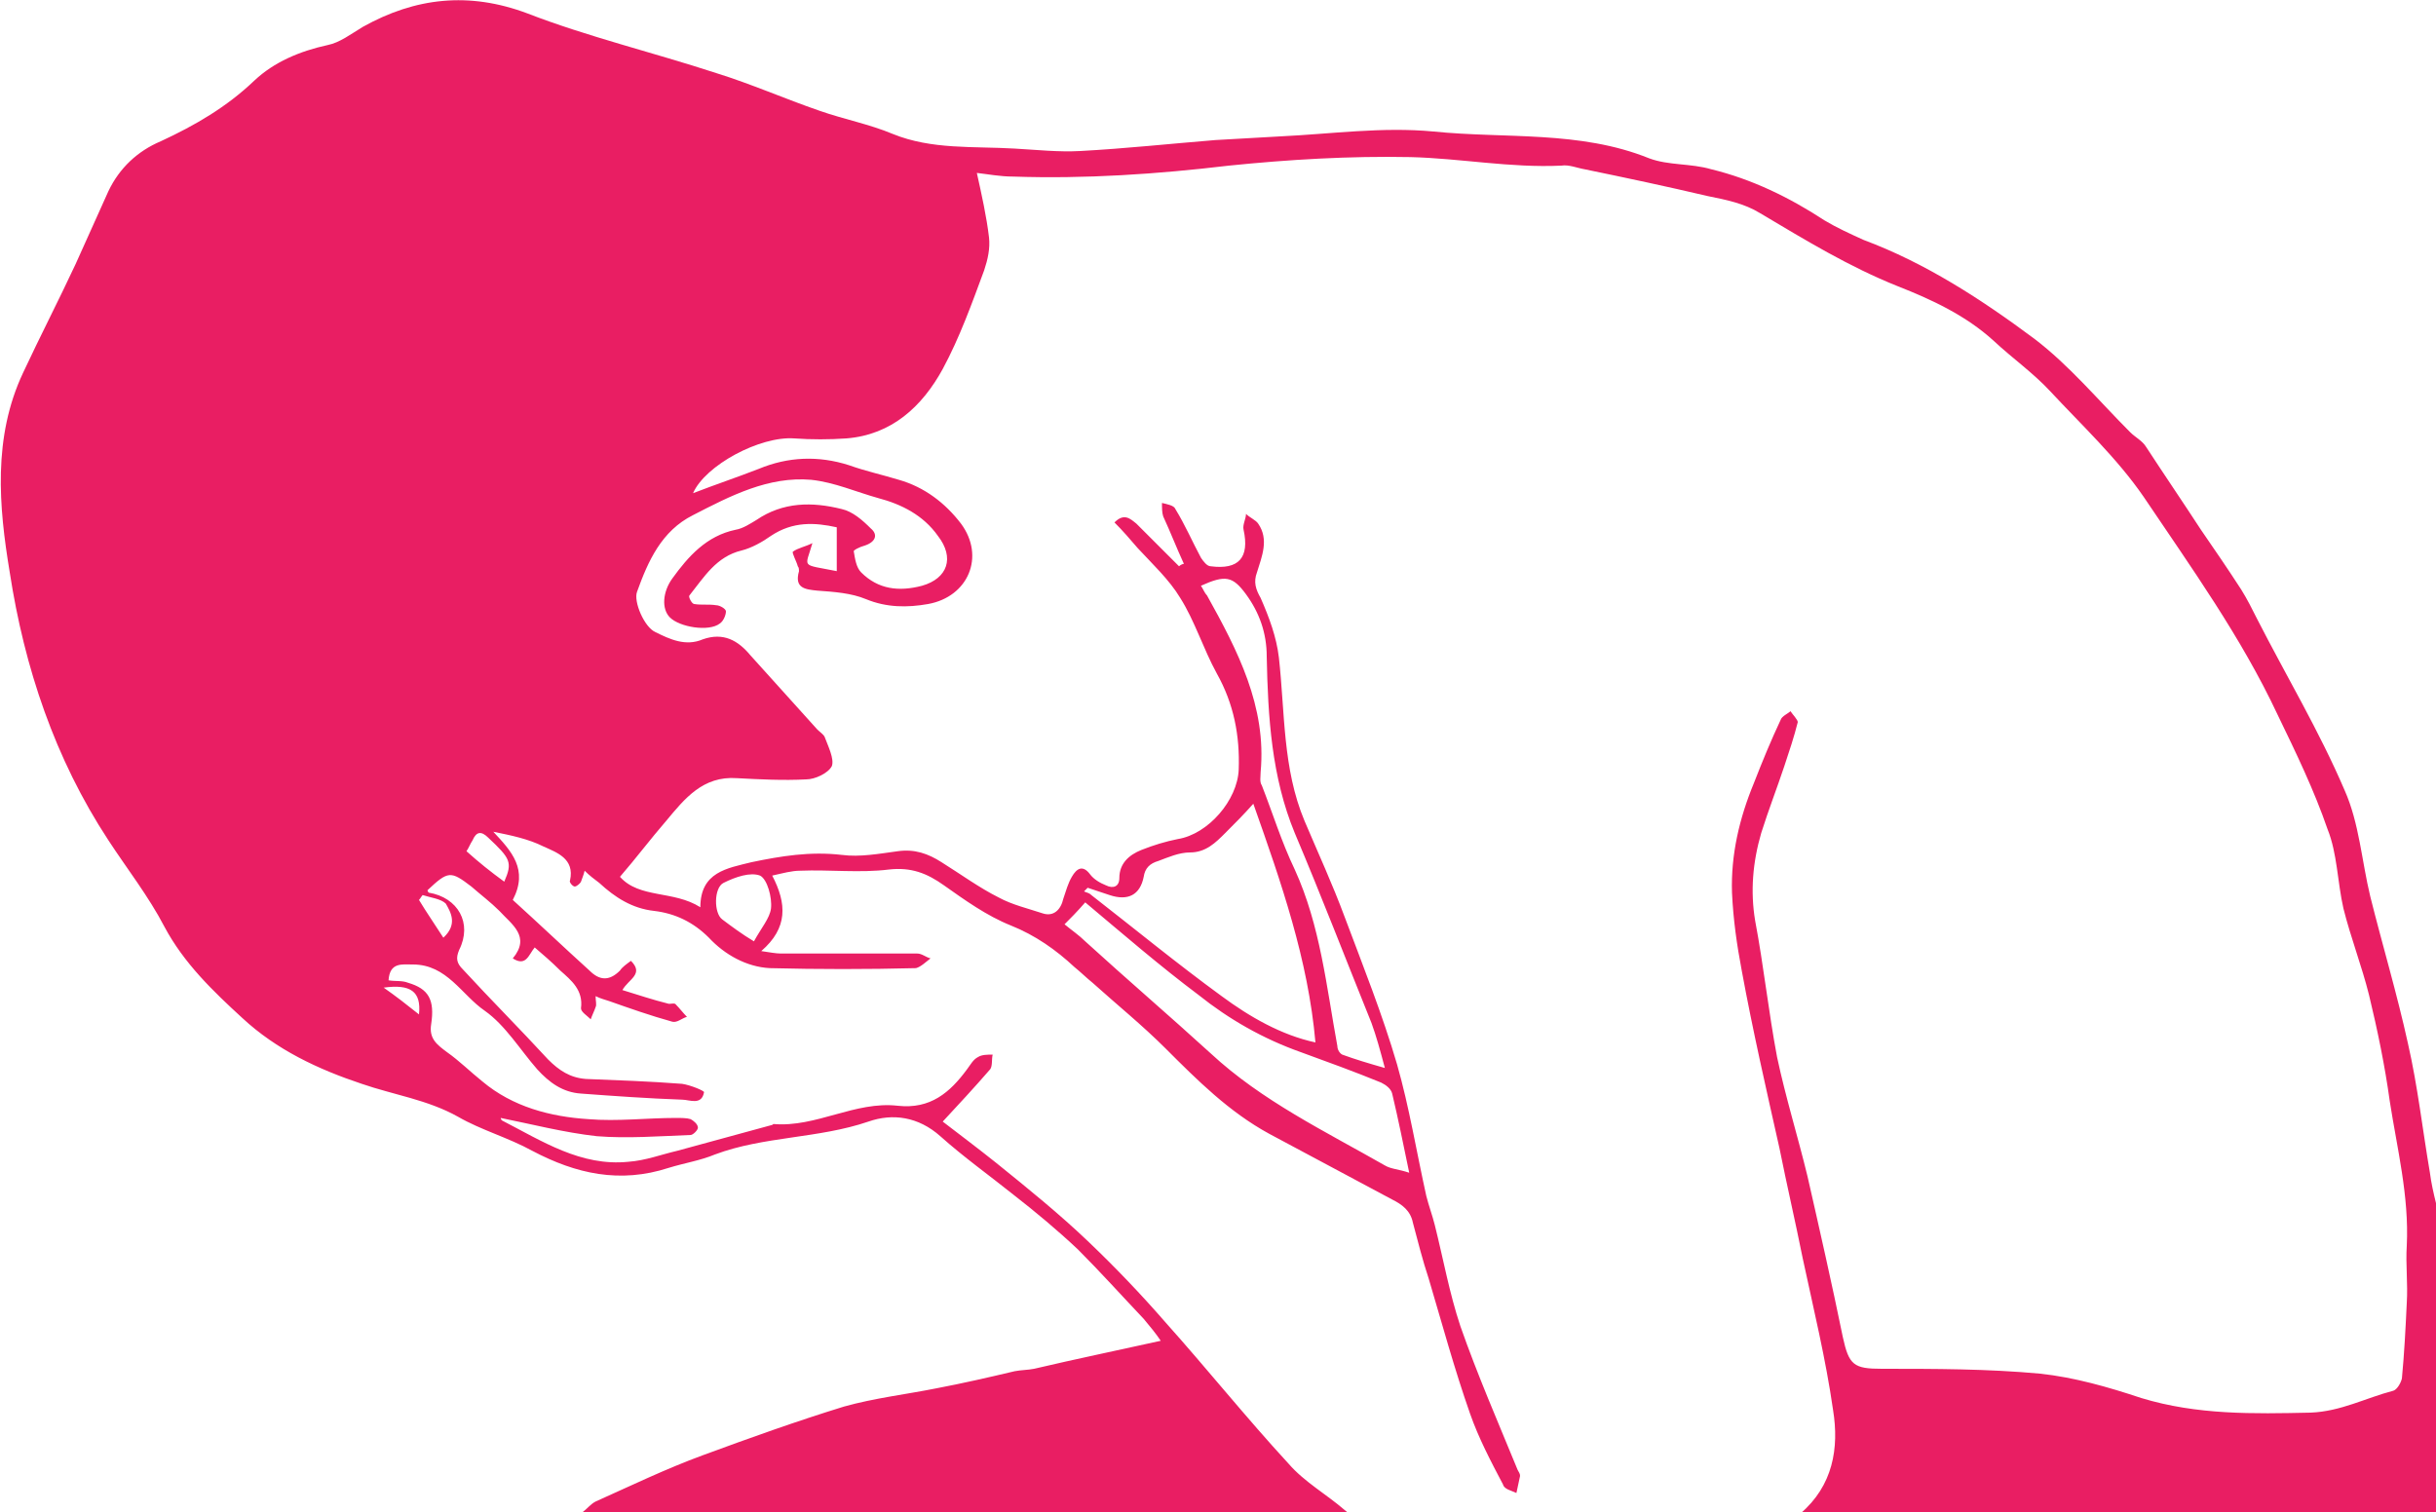 <?xml version="1.0" encoding="utf-8"?>
<!-- Generator: Adobe Illustrator 19.2.0, SVG Export Plug-In . SVG Version: 6.00 Build 0)  -->
<svg version="1.1" id="Layer_1" xmlns="http://www.w3.org/2000/svg" xmlns:xlink="http://www.w3.org/1999/xlink" x="0px" y="0px"
	 viewBox="0 0 200 124.2" style="enable-background:new 0 0 200 124.2;" xml:space="preserve">
<style type="text/css">
	.st0{fill:#E91E63;}
</style>
<path id="facedown-child" class="st0" d="M47.8,124.2c0.4-0.3,0.7-0.7,1.1-0.9c2.9-1.3,5.8-2.7,8.8-3.8c3.8-1.4,7.7-2.8,11.6-4
	c2.5-0.7,5.1-1,7.6-1.5c2.1-0.4,4.3-0.9,6.4-1.4c0.5-0.1,1.1-0.1,1.6-0.2c3.4-0.8,6.8-1.5,10.4-2.3c-0.4-0.6-0.9-1.2-1.4-1.8
	c-1.8-1.9-3.6-3.9-5.4-5.7c-1.7-1.6-3.5-3.1-5.3-4.5c-2-1.6-4.1-3.1-6-4.8c-1.8-1.6-3.9-1.9-5.9-1.2c-4.1,1.4-8.6,1.2-12.6,2.7
	c-1.2,0.5-2.5,0.7-3.8,1.1c-4,1.3-7.6,0.5-11.2-1.4c-2-1.1-4.2-1.7-6.1-2.8c-2.5-1.4-5.3-1.8-7.9-2.7c-3.6-1.2-7-2.8-9.8-5.4
	c-2.4-2.2-4.8-4.5-6.4-7.5c-1.3-2.5-3.1-4.8-4.6-7.1c-4.4-6.7-6.9-14.2-8.1-22c-0.9-5.4-1.4-11.1,1.1-16.4c1.4-3,2.9-5.9,4.3-8.9
	c0.9-2,1.8-4,2.7-6c0.9-1.9,2.4-3.3,4.3-4.1c2.8-1.3,5.4-2.8,7.7-5c1.6-1.5,3.7-2.4,6-2.9c1-0.2,1.9-0.9,2.9-1.5
	c4.3-2.4,8.7-2.9,13.5-1.1C48.2,3,53.6,4.3,58.8,6c2.9,0.9,5.6,2.1,8.5,3.1c2,0.7,4.1,1.1,6,1.9c3.2,1.3,6.6,1,10,1.2
	c1.8,0.1,3.6,0.3,5.4,0.2c3.7-0.2,7.4-0.6,11.1-0.9c1.8-0.1,3.6-0.2,5.3-0.3c4.2-0.2,8.4-0.8,12.6-0.4c5.9,0.6,12-0.1,17.7,2.2
	c1.6,0.6,3.4,0.4,5.1,0.9c3.3,0.8,6.4,2.3,9.3,4.2c1,0.6,2.1,1.1,3.2,1.6c5.1,1.9,9.7,4.9,14,8.1c2.9,2.2,5.3,5.1,7.9,7.7
	c0.4,0.4,1,0.7,1.3,1.2c1.5,2.3,3,4.5,4.5,6.8c1.1,1.6,2.2,3.2,3.3,4.9c0.5,0.8,0.9,1.6,1.3,2.4c2.4,4.7,5.1,9.2,7.2,14.1
	c1.2,2.7,1.4,5.8,2.1,8.7c1,4,2.2,8,3.1,12.1c0.8,3.5,1.2,7.1,1.8,10.6c0.1,0.8,0.3,1.7,0.5,2.5c0,8.5,0,17,0,25.5
	c-17.4,0-34.8,0-52.2,0c2.7-2.3,3.2-5.4,2.7-8.5c-0.6-4.2-1.6-8.3-2.5-12.5c-0.6-3-1.3-6-1.9-9c-1.1-4.9-2.2-9.7-3.1-14.6
	c-0.4-2.1-0.7-4.2-0.8-6.4c-0.1-3.1,0.6-6.1,1.8-9c0.7-1.8,1.4-3.5,2.2-5.2c0.1-0.3,0.6-0.5,0.8-0.7c0.2,0.3,0.6,0.7,0.6,0.9
	c-0.3,1.2-0.7,2.4-1.1,3.6c-0.6,1.8-1.3,3.6-1.9,5.5c-0.7,2.4-0.9,4.8-0.5,7.2c0.7,3.7,1.1,7.5,1.8,11.2c0.7,3.3,1.7,6.5,2.5,9.8
	c1,4.4,2,8.8,2.9,13.2c0.5,2.3,0.9,2.6,3.2,2.6c4.3,0,8.7,0,13,0.4c2.8,0.3,5.6,1.1,8.3,2c4.6,1.4,9.2,1.3,13.9,1.2
	c2.5-0.1,4.5-1.2,6.8-1.8c0.3-0.1,0.6-0.6,0.7-1c0.2-2.1,0.3-4.1,0.4-6.2c0.1-1.6-0.1-3.2,0-4.7c0.2-4.1-0.8-8-1.4-11.9
	c-0.4-2.9-1-5.8-1.7-8.7c-0.6-2.4-1.5-4.7-2.1-7.1c-0.5-2.2-0.5-4.5-1.3-6.5c-1.1-3.2-2.6-6.3-4.1-9.4c-3-6.4-7.1-12.1-11-17.9
	c-2.2-3.2-5.1-5.9-7.7-8.7c-1.4-1.5-3.1-2.7-4.6-4.1c-2.3-2.1-5.1-3.4-7.9-4.5c-4-1.6-7.6-3.8-11.3-6c-1.3-0.8-2.8-1.1-4.3-1.4
	c-3.4-0.8-6.7-1.5-10.1-2.2c-0.6-0.1-1.3-0.4-1.9-0.3c-4.2,0.2-8.3-0.6-12.4-0.7c-5-0.1-10,0.2-14.9,0.7c-5.9,0.7-11.8,1.1-17.7,0.9
	c-1.1,0-2.1-0.2-3-0.3c0.4,1.8,0.8,3.6,1,5.3c0.1,0.9-0.1,1.8-0.4,2.7c-1,2.7-2,5.5-3.4,8.1c-1.7,3.1-4.2,5.4-7.9,5.7
	c-1.4,0.1-2.9,0.1-4.3,0c-2.8-0.2-7.3,2.2-8.3,4.5c1.8-0.7,3.6-1.3,5.4-2c2.4-1,4.9-1.1,7.4-0.3c1.4,0.5,2.8,0.8,4.1,1.2
	c2.1,0.6,3.8,1.9,5.1,3.6c2,2.7,0.6,6-2.7,6.6c-1.7,0.3-3.4,0.3-5.1-0.4c-1.2-0.5-2.6-0.6-4-0.7c-1-0.1-1.9-0.2-1.5-1.6
	c0-0.1,0-0.3-0.1-0.4c-0.1-0.4-0.5-1.1-0.4-1.2c0.4-0.3,1-0.4,1.6-0.7c-0.6,2.1-1,1.7,2,2.3c0-1.2,0-2.3,0-3.6
	c-1.8-0.4-3.6-0.5-5.4,0.7c-0.7,0.5-1.6,1-2.4,1.2c-2.1,0.5-3.1,2.2-4.3,3.7c-0.1,0.1,0.2,0.7,0.4,0.7c0.6,0.1,1.2,0,1.8,0.1
	c0.3,0,0.8,0.3,0.8,0.5c0,0.3-0.2,0.8-0.5,1c-0.9,0.7-3.3,0.3-4.1-0.5c-0.7-0.7-0.6-2.1,0.2-3.2c1.3-1.8,2.8-3.5,5.2-4
	c0.6-0.1,1.2-0.5,1.7-0.8c2.2-1.5,4.6-1.5,7-0.9c0.9,0.2,1.7,0.9,2.4,1.6c0.6,0.5,0.4,1.1-0.5,1.4c-0.4,0.1-1,0.4-0.9,0.5
	c0.1,0.6,0.2,1.3,0.6,1.7c1.4,1.4,3.1,1.6,5,1.1c2.1-0.6,2.7-2.3,1.3-4.1c-1.2-1.7-3-2.6-4.9-3.1c-1.8-0.5-3.6-1.3-5.5-1.5
	c-3.5-0.3-6.6,1.3-9.7,2.9c-2.6,1.3-3.7,3.8-4.6,6.3c-0.3,0.8,0.6,2.9,1.5,3.3c1.2,0.6,2.5,1.2,3.9,0.6c1.7-0.6,2.9,0.1,3.9,1.3
	c1.8,2,3.7,4.1,5.5,6.1c0.2,0.2,0.5,0.4,0.6,0.6c0.3,0.8,0.8,1.8,0.6,2.4c-0.3,0.6-1.4,1.1-2.1,1.1c-1.9,0.1-3.8,0-5.7-0.1
	c-2.8-0.2-4.3,1.7-5.8,3.5c-1.3,1.5-2.5,3.1-3.8,4.6c1.6,1.8,4.4,1.1,6.6,2.5c0-2.9,2.2-3.2,4.2-3.7c2.4-0.5,4.8-0.9,7.4-0.6
	c1.5,0.2,3.1-0.1,4.6-0.3c1.4-0.2,2.5,0.2,3.6,0.9c1.6,1,3.1,2.1,4.7,2.9c1.1,0.6,2.4,0.9,3.6,1.3c0.9,0.3,1.5-0.3,1.7-1.2
	c0.2-0.6,0.4-1.3,0.7-1.8c0.4-0.7,0.9-1,1.5-0.2c0.3,0.4,0.8,0.7,1.3,0.9c0.6,0.3,1.1,0.1,1.1-0.6c0-1.2,0.8-1.9,1.8-2.3
	c1-0.4,2-0.7,3-0.9c2.5-0.4,4.9-3.2,5-5.7c0.1-2.8-0.4-5.4-1.8-7.9c-1.1-2-1.8-4.3-3-6.2c-0.9-1.5-2.3-2.8-3.5-4.1
	c-0.6-0.7-1.2-1.4-1.9-2.1c0.8-0.8,1.3-0.3,1.8,0.1c1.2,1.2,2.3,2.3,3.5,3.5c0.1-0.1,0.3-0.2,0.4-0.2c-0.6-1.3-1.1-2.6-1.7-3.9
	c-0.1-0.3-0.1-0.7-0.1-1.1c0.4,0.1,1,0.2,1.1,0.5c0.8,1.3,1.4,2.7,2.1,4c0.2,0.3,0.5,0.7,0.8,0.7c2.3,0.3,3.2-0.7,2.7-3
	c-0.1-0.4,0.2-0.9,0.2-1.3c0.3,0.3,0.8,0.5,1,0.8c0.9,1.3,0.3,2.7-0.1,4c-0.3,0.8-0.1,1.4,0.3,2.1c0.7,1.6,1.3,3.2,1.5,4.9
	c0.5,4.5,0.3,9.1,2.1,13.4c1.1,2.6,2.3,5.2,3.3,7.9c1.5,4,3.1,8,4.3,12.1c1,3.5,1.6,7.2,2.4,10.8c0.2,0.8,0.5,1.6,0.7,2.4
	c0.7,2.8,1.2,5.6,2.1,8.3c1.4,4,3.1,7.9,4.7,11.8c0.1,0.2,0.2,0.3,0.2,0.5c-0.1,0.5-0.2,0.9-0.3,1.4c-0.4-0.2-1-0.3-1.1-0.7
	c-1-1.9-2-3.8-2.7-5.8c-1.3-3.7-2.3-7.4-3.4-11.1c-0.5-1.5-0.9-3.1-1.3-4.6c-0.2-1-0.9-1.5-1.7-1.9c-3.4-1.8-6.7-3.6-10.1-5.4
	c-3.3-1.8-5.9-4.4-8.5-7c-1.9-1.9-4-3.6-6-5.4c-0.5-0.4-1-0.9-1.5-1.3c-1.5-1.4-3.2-2.6-5.2-3.4c-2-0.8-3.8-2.1-5.5-3.3
	c-1.4-1-2.7-1.5-4.5-1.3c-2.4,0.3-4.9,0-7.3,0.1c-0.7,0-1.4,0.2-2.3,0.4c1.2,2.3,1.3,4.3-0.9,6.2c0.7,0.1,1.2,0.2,1.6,0.2
	c3.7,0,7.5,0,11.2,0c0.4,0,0.7,0.3,1.1,0.4c-0.4,0.3-0.8,0.7-1.2,0.8c-4,0.1-8,0.1-12,0c-1.9-0.1-3.7-1.1-5-2.5
	c-1.3-1.3-2.8-2-4.5-2.2c-1.8-0.2-3.2-1.1-4.5-2.3c-0.4-0.3-0.8-0.6-1.2-1c-0.1,0.4-0.2,0.6-0.3,0.9c-0.1,0.2-0.4,0.4-0.5,0.4
	c-0.2,0-0.5-0.4-0.4-0.5c0.4-1.8-1.1-2.3-2.2-2.8c-1.2-0.6-2.6-0.9-4.1-1.2c1.5,1.6,2.9,3.1,1.6,5.6c2.1,1.9,4.2,3.9,6.3,5.8
	c0.8,0.8,1.6,0.9,2.5,0c0.2-0.3,0.5-0.5,0.9-0.8c1.1,1.1-0.2,1.5-0.7,2.4c1.3,0.4,2.5,0.8,3.7,1.1c0.2,0.1,0.6-0.1,0.7,0.1
	c0.3,0.3,0.6,0.7,0.9,1c-0.4,0.1-0.8,0.5-1.2,0.4c-1.8-0.5-3.5-1.1-5.2-1.7c-0.3-0.1-0.7-0.2-1.1-0.4c0,0.4,0.1,0.7,0,0.9
	c-0.1,0.3-0.3,0.7-0.4,1c-0.3-0.3-0.8-0.6-0.8-0.9c0.2-1.5-0.8-2.3-1.7-3.1c-0.7-0.7-1.4-1.3-2.1-1.9c-0.5,0.6-0.7,1.6-1.8,0.9
	c1.5-1.8-0.1-2.8-1.1-3.9c-0.7-0.7-1.5-1.3-2.3-2c-1.7-1.3-1.9-1.3-3.6,0.3c0,0.1,0.1,0.2,0.1,0.2c2.4,0.4,3.6,2.5,2.5,4.7
	c-0.3,0.7-0.2,1.1,0.3,1.6c2.3,2.5,4.7,4.9,7,7.4c0.9,0.9,1.8,1.5,3.1,1.6c2.6,0.1,5.3,0.2,7.9,0.4c0.7,0.1,1.9,0.6,1.8,0.7
	c-0.2,1.1-1.2,0.6-1.8,0.6c-2.8-0.1-5.6-0.3-8.3-0.5c-1.5-0.1-2.6-0.9-3.6-2c-1.4-1.6-2.6-3.6-4.3-4.8c-1.9-1.3-3.1-3.8-5.9-3.8
	c-0.9,0-1.9-0.2-2,1.3c0.6,0.1,1.1,0,1.6,0.2c1.7,0.5,2.2,1.4,1.9,3.4c-0.2,1.2,0.5,1.7,1.3,2.3c1,0.7,1.9,1.6,2.9,2.4
	c2.5,2.1,5.6,2.9,8.7,3.1c2.4,0.2,4.8-0.1,7.2-0.1c0.4,0,0.9,0,1.2,0.1c0.2,0.1,0.6,0.4,0.6,0.7c0,0.2-0.4,0.6-0.6,0.6
	c-2.6,0.1-5.2,0.3-7.7,0.1c-2.7-0.3-5.4-1-7.9-1.5c0-0.1,0,0.1,0.1,0.2c3.3,1.7,6.5,3.8,10.4,3.4c1.4-0.1,2.7-0.6,4-0.9
	c2.6-0.7,5.1-1.4,7.7-2.1c0.1,0,0.2-0.1,0.2-0.1c3.5,0.3,6.7-1.9,10.2-1.5c2.7,0.3,4.3-1.1,5.7-3c0.3-0.4,0.5-0.8,0.9-1
	c0.3-0.2,0.8-0.2,1.2-0.2c-0.1,0.4,0,0.9-0.2,1.2c-1.3,1.5-2.6,2.9-3.9,4.3c1.3,1,2.9,2.2,4.4,3.4c2.6,2.1,5.2,4.2,7.6,6.5
	c2.2,2.1,4.3,4.3,6.3,6.6c3.4,3.8,6.6,7.8,10.1,11.6c1.3,1.5,3.1,2.5,4.6,3.8c0.4,0.3,0.7,0.7,1,1.1C90.3,124.2,69,124.2,47.8,124.2
	z M102.9,66c-0.8,0.9-1.5,1.6-2.3,2.4c-0.8,0.8-1.6,1.6-2.9,1.6c-0.9,0-1.8,0.4-2.6,0.7c-0.7,0.2-1.1,0.6-1.2,1.3
	c-0.3,1.5-1.3,2-2.8,1.5c-0.6-0.2-1.2-0.4-1.8-0.6c-0.1,0.1-0.2,0.2-0.3,0.3c0.2,0.1,0.4,0.1,0.6,0.3c3.6,2.8,7,5.6,10.7,8.3
	c2.3,1.7,4.9,3.2,7.7,3.8C107.4,78.8,105.2,72.5,102.9,66z M87.4,75.9c0.6,0.5,1.2,0.9,1.7,1.4c3.4,3.1,6.9,6.1,10.3,9.2
	c4.2,3.9,9.4,6.4,14.3,9.2c0.5,0.3,1.1,0.3,2,0.6c-0.5-2.4-0.9-4.4-1.4-6.5c-0.1-0.4-0.5-0.7-0.9-0.9c-2.2-0.9-4.4-1.7-6.6-2.5
	c-3.1-1.1-5.9-2.7-8.4-4.7c-3.2-2.4-6.2-5-9.3-7.6C88.4,74.9,87.9,75.4,87.4,75.9z M98.6,48.1c0.2,0.3,0.3,0.6,0.5,0.8
	c2.5,4.5,4.9,9.1,4.4,14.5c0,0.4-0.1,0.8,0.1,1.1c0.9,2.3,1.6,4.6,2.7,6.9c2.1,4.6,2.6,9.6,3.5,14.5c0,0.3,0.2,0.6,0.4,0.7
	c1.1,0.4,2.1,0.7,3.5,1.1c-0.4-1.5-0.7-2.6-1.1-3.7c-2.1-5.2-4.1-10.4-6.3-15.6c-1.9-4.6-2.2-9.5-2.3-14.5c0-1.9-0.6-3.6-1.7-5.1
	C101.2,47.3,100.6,47.2,98.6,48.1z M61.9,77.3c0.6-1.1,1.3-1.9,1.4-2.7c0.1-0.9-0.3-2.4-0.9-2.7c-0.8-0.3-2,0.1-3,0.6
	c-0.8,0.4-0.8,2.5-0.1,3C60.1,76.1,60.9,76.7,61.9,77.3z M41.4,72.4c0.7-1.6,0.5-1.9-1.3-3.6c-0.6-0.6-1-0.5-1.3,0.2
	c-0.2,0.3-0.3,0.6-0.5,0.9C39.3,70.8,40.3,71.6,41.4,72.4z M34.7,73.5c-0.1,0.1-0.2,0.3-0.3,0.4c0.6,1,1.3,2,2,3.1
	c1.2-1.1,0.6-2.1,0.2-2.8C36.2,73.8,35.3,73.7,34.7,73.5z M34.4,83.3c0.2-1.9-0.7-2.5-2.9-2.2C32.5,81.8,33.4,82.5,34.4,83.3z"/>
</svg>
